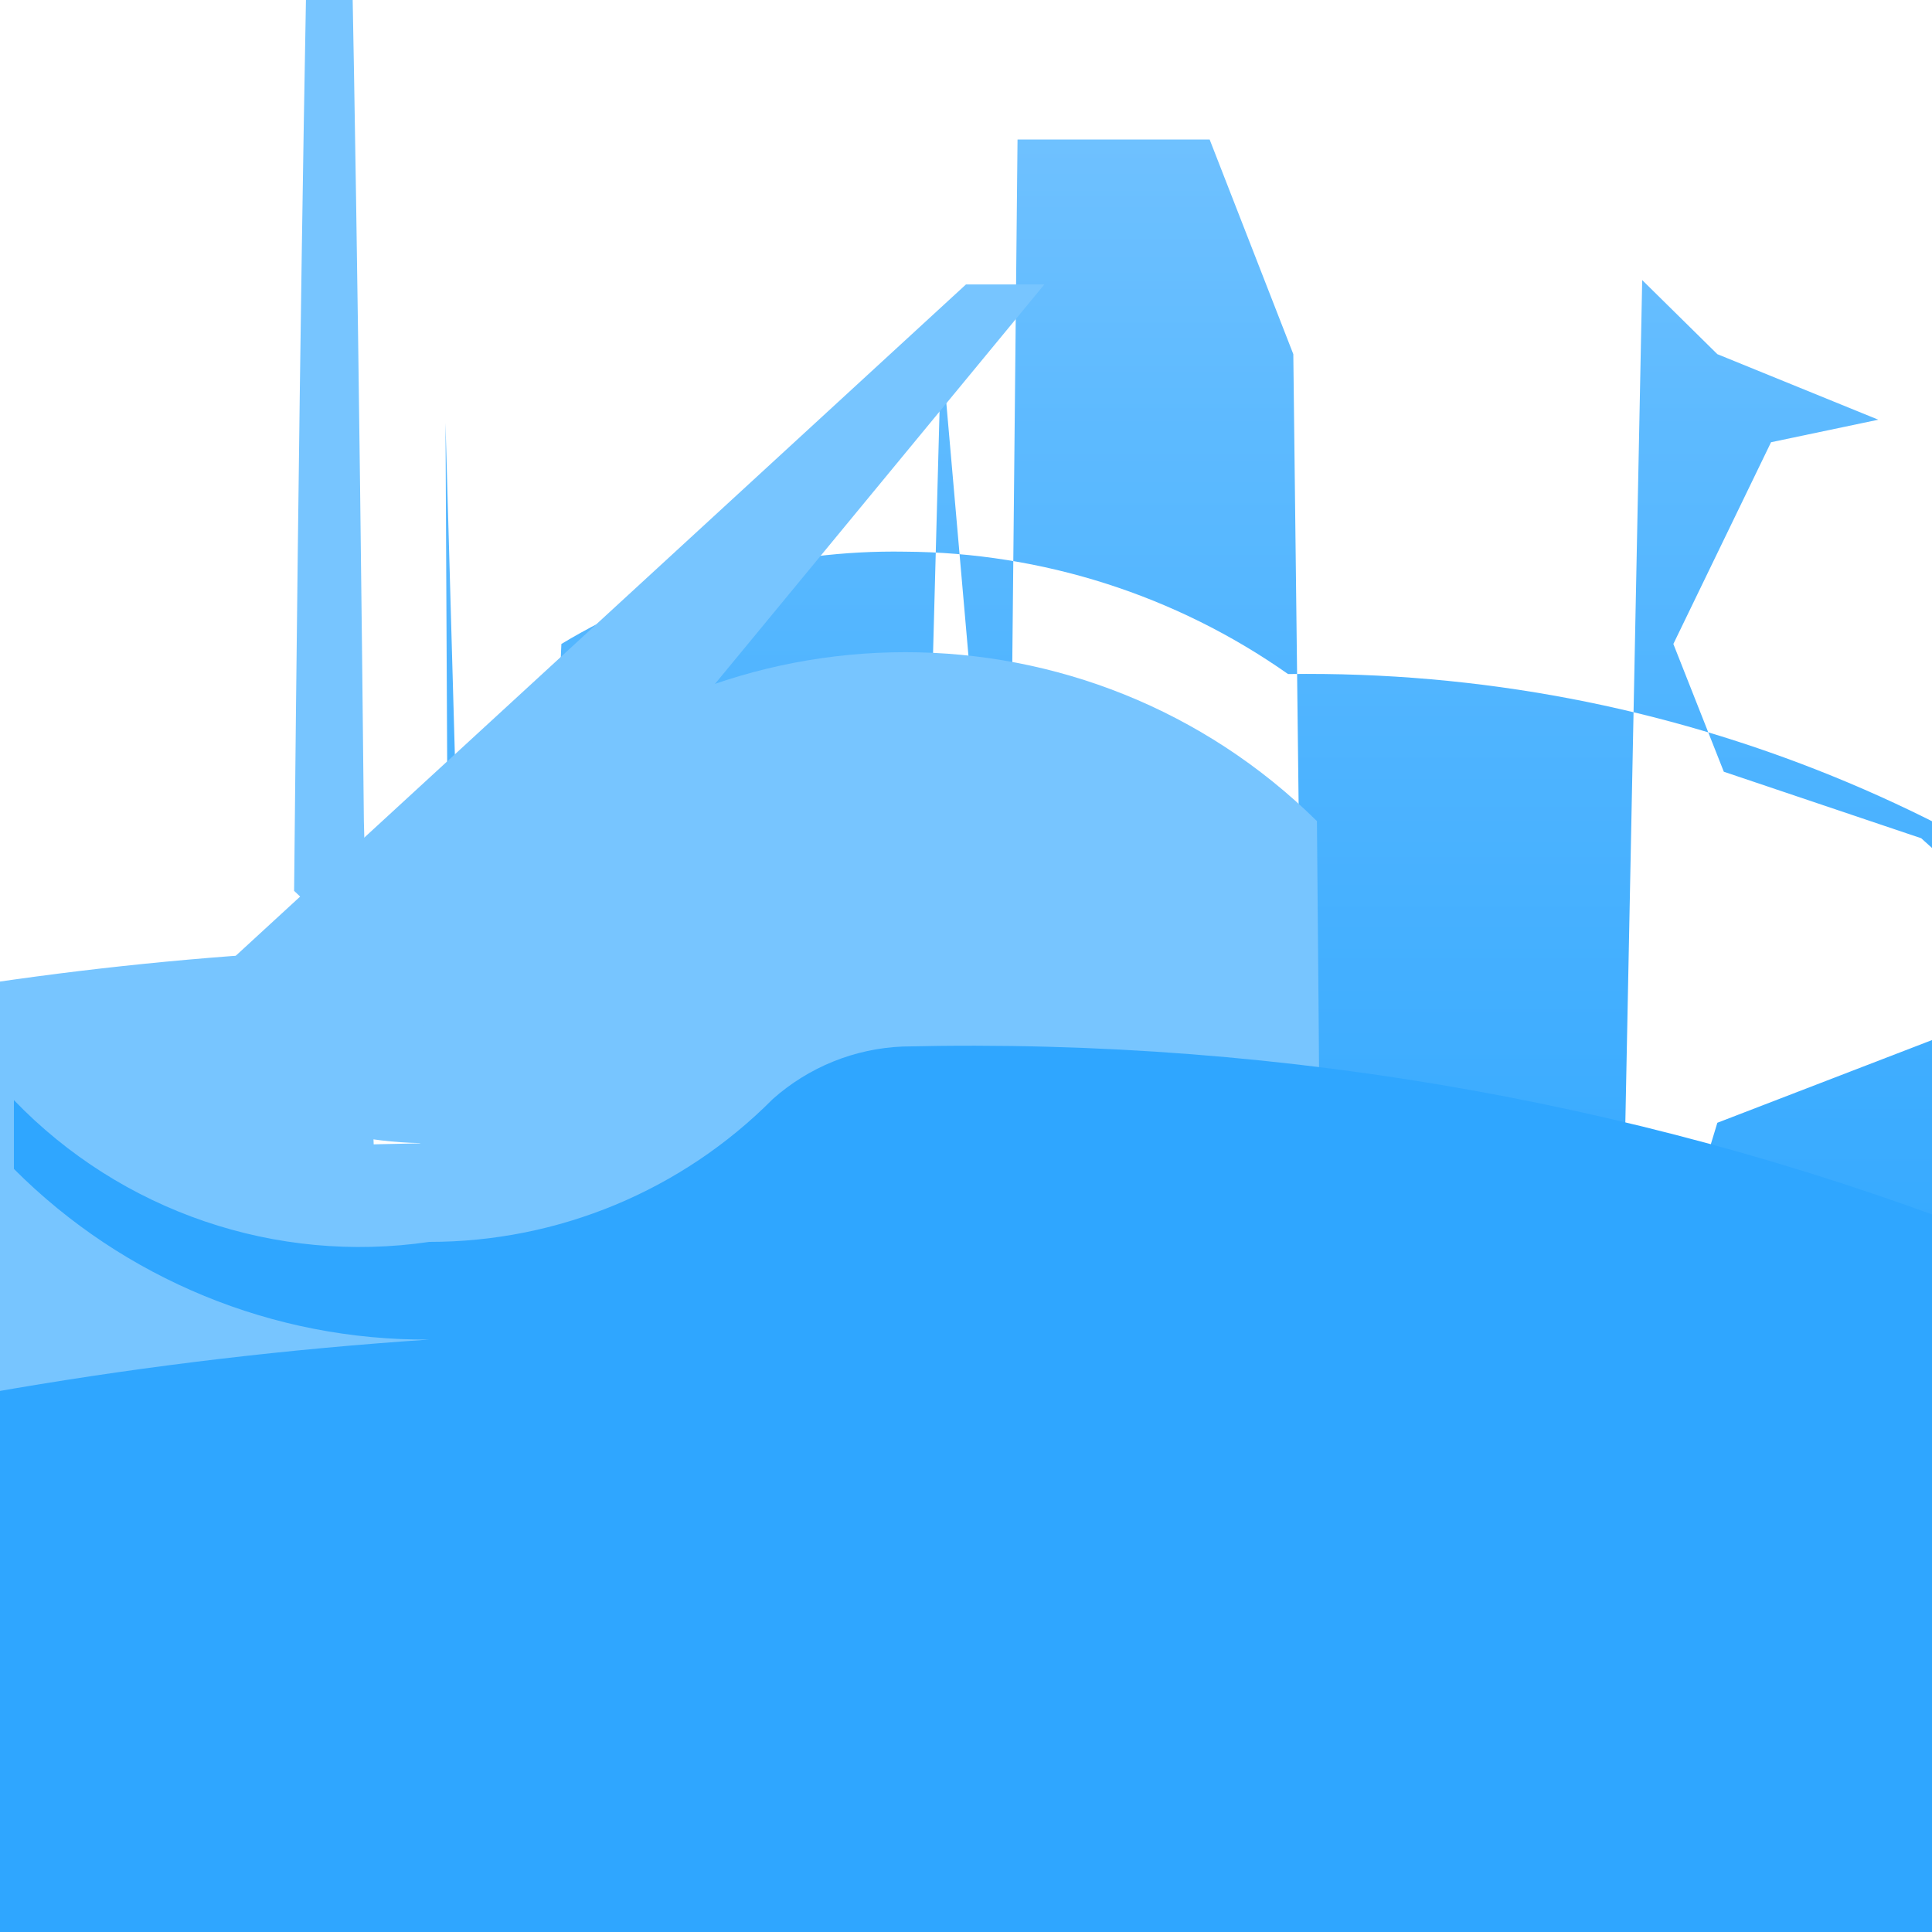 <?xml version="1.0" encoding="UTF-8"?>
<svg xmlns="http://www.w3.org/2000/svg" xmlns:xlink="http://www.w3.org/1999/xlink" width="70pt" height="70pt" viewBox="0 0 70 70" version="1.1">
<defs>
<linearGradient id="linear0" gradientUnits="userSpaceOnUse" x1="11.08" y1="31.2" x2="11.08" y2="15.71" gradientTransform="matrix(3.889,0,0,3.85,0,-55.689)">
<stop offset="0" style="stop-color:rgb(41,164,255);stop-opacity:1;"/>
<stop offset="0.33" style="stop-color:rgb(55,170,255);stop-opacity:1;"/>
<stop offset="0.82" style="stop-color:rgb(93,186,255);stop-opacity:1;"/>
<stop offset="1" style="stop-color:rgb(111,193,255);stop-opacity:1;"/>
</linearGradient>
</defs>
<g id="surface1">
<path style=" stroke:none;fill-rule:nonzero;fill:url(#linear0);" d="M 70 37.684 L 70 30.723 L 69.609 30.371 L 62.457 27.961 L 60.629 23.332 L 64.168 16.023 L 68.055 15.207 L 62.223 12.832 L 59.5 10.148 L 58.566 56.816 L 51.566 410.707 L 46.859 12.832 L 43.828 5.055 L 36.867 5.055 L 36.516 40.055 L 34.105 12.523 L 29.207 195.301 L 21.117 191.41 L 16.141 15.32 L 16.605 108.656 L 20.34 23.332 C 24.09 21.074 28.402 19.914 32.785 19.988 C 37.754 20.016 42.602 21.562 46.668 24.422 C 74.586 24.035 97.535 46.355 97.922 74.277 C 98.309 102.199 75.988 125.148 48.066 125.535 C 49.699 126.945 50.945 128.754 51.684 130.785 C 25.234 130.559 3.973 108.934 4.199 82.484 C 4.426 56.035 26.051 34.773 52.5 35 C 52.5 38.344 51.164 41.551 48.793 43.91 C 46.422 46.266 43.207 47.582 39.859 47.562 C 37.258 47.559 34.723 46.758 32.59 45.266 C 28.379 49.312 22.863 51.727 17.035 52.07 L 16.293 203.738 L 21.273 208.754 L 22.285 58.332 L 29.285 54.445 L 34.105 255.852 L 49.504 255.852 L 49.777 254.879 L 298.668 247.449 L 51.684 54.445 L 59.891 58.332 L 64.828 53.434 L 64.359 52.5 L 60.746 45.539 L 62.223 40.68 Z "/>
<path style=" stroke:none;fill-rule:nonzero;fill:rgb(119,197,255);fill-opacity:1;" d="M 15.555 41.418 C 11.824 41.438 8.242 39.965 5.602 37.332 L 35 10.305 L 37.84 10.305 L 15.555 37.332 C 18.203 37.539 20.828 36.699 22.867 35 C 25.52 32.43 29.09 31.027 32.785 31.109 C 36.496 31.047 40.086 32.441 42.777 35 C 43.262 79.492 43.461 146.852 43.301 210.484 C 43.137 274.121 42.641 323.809 42.004 339.938 C 41.367 356.066 40.695 336.047 40.25 287.777 C 38.293 285.84 35.652 284.75 32.898 284.746 C -50.863 282.727 -120.402 348.992 -122.422 432.754 C -124.441 516.52 -58.176 586.059 25.59 588.078 C -125.367 590.848 -249.988 470.719 -252.758 319.766 C -255.527 168.809 -135.402 44.188 15.555 41.418 Z "/>
<path style=" stroke:none;fill-rule:nonzero;fill:rgb(119,197,255);fill-opacity:1;" d="M 15.555 34.301 C 13.719 34.297 11.957 33.57 10.656 32.277 C 11.348 -38.148 12.477 -39.277 13.184 29.75 C 13.945 59.789 14.793 60.137 15.555 30.723 C 16.414 30.645 17.23 30.305 17.891 29.75 C 26.156 21.59 39.449 21.59 47.715 29.75 C 48.367 100.312 48.344 209.629 47.668 277.488 C 46.988 345.348 45.895 347.57 45.188 282.527 C 38.289 275.68 27.16 275.68 20.262 282.527 C -48.285 283.828 -104.906 229.312 -106.207 160.766 C -107.504 92.219 -52.992 35.598 15.555 34.301 Z "/>
<path style=" stroke:none;fill-rule:nonzero;fill:rgb(47,166,255);fill-opacity:1;" d="M 15.555 48.535 C 9.914 48.574 4.488 46.348 0.504 42.352 C 0.504 41.52 0.504 40.691 0.504 39.859 C 4.398 43.902 10.004 45.812 15.555 44.996 C 20.227 45 24.707 43.137 28 39.82 C 29.301 38.664 30.965 37.988 32.707 37.918 C 89.043 36.574 135.801 81.156 137.141 137.492 C 138.484 193.828 93.902 240.586 37.566 241.93 L 40.094 426.535 L 40.793 564.707 L 37.566 241.93 C 9.645 241.285 -13.512 263.395 -14.156 291.316 C -14.801 319.238 7.312 342.395 35.234 343.039 C -46.094 348.473 -116.426 286.949 -121.859 205.625 C -127.293 124.301 -65.77 53.969 15.555 48.535 Z "/>
</g>
</svg>
